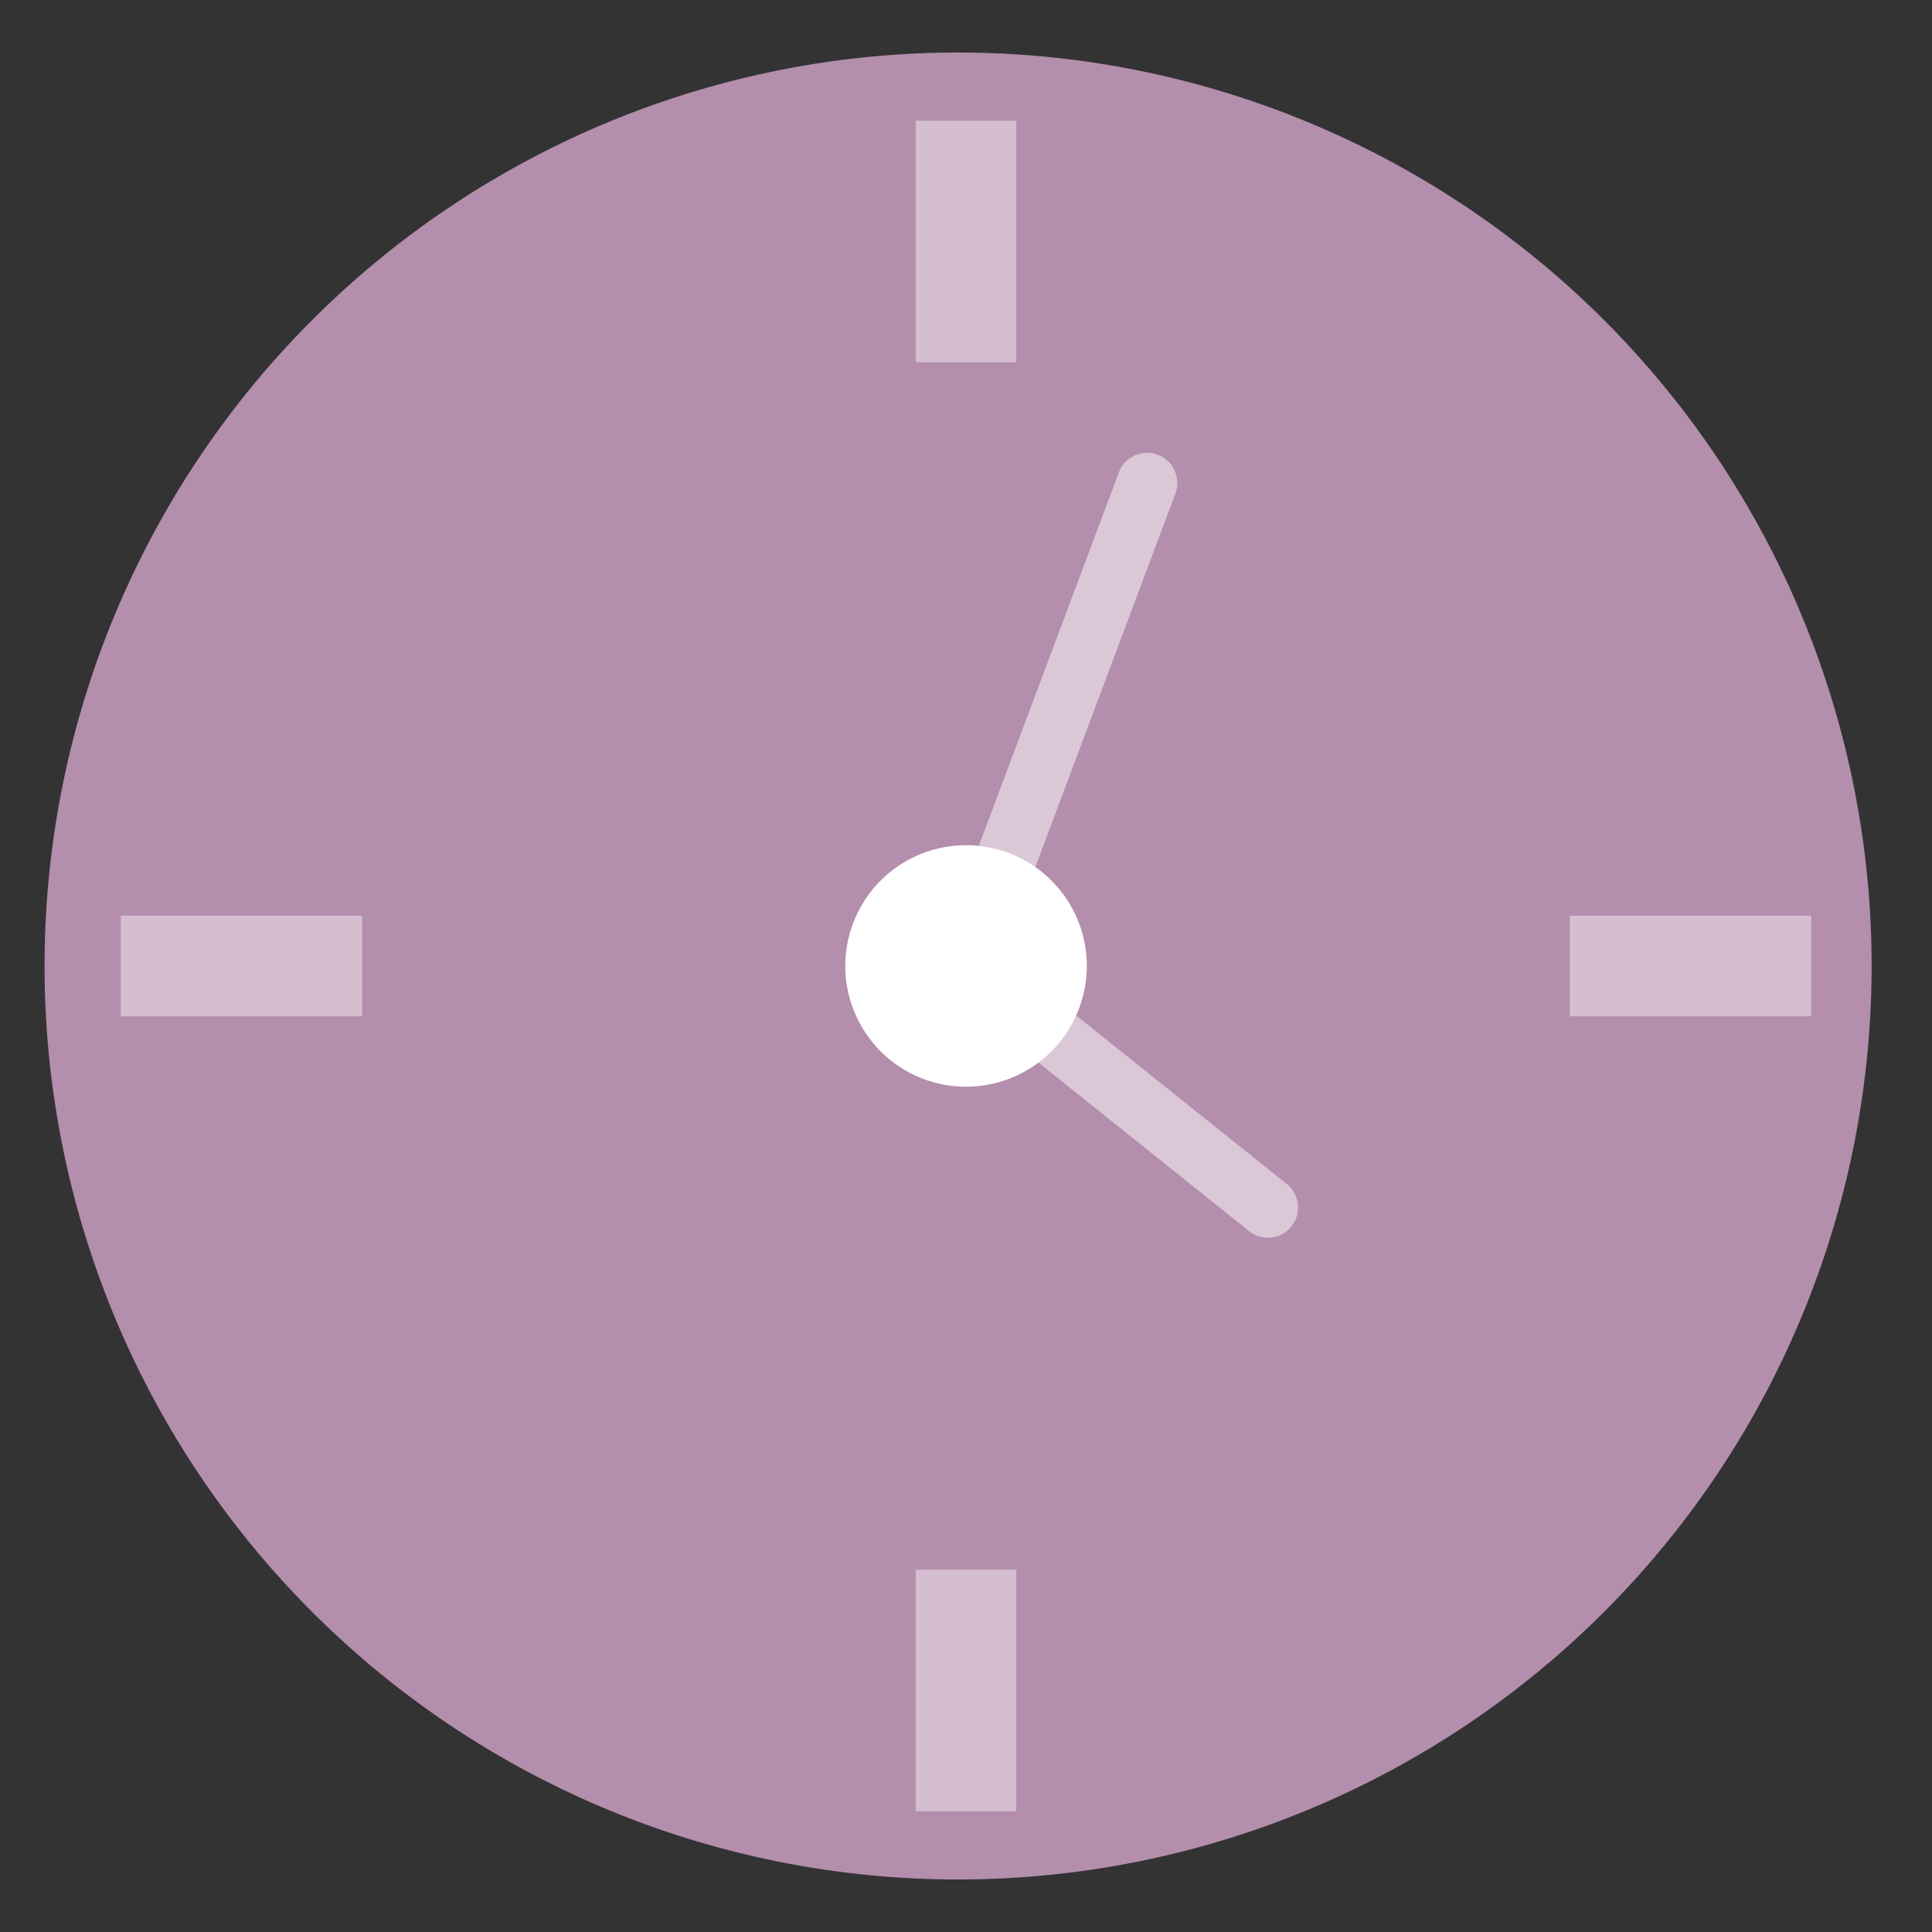 <?xml version="1.0" encoding="UTF-8" standalone="no"?>
<svg
   height="48"
   width="48"
   version="1.1"
   id="svg18"
   sodipodi:docname="awn-applet-digital-clock.svg"
   inkscape:version="1.1.2 (0a00cf5339, 2022-02-04)"
   xmlns:inkscape="http://www.inkscape.org/namespaces/inkscape"
   xmlns:sodipodi="http://sodipodi.sourceforge.net/DTD/sodipodi-0.dtd"
   xmlns="http://www.w3.org/2000/svg"
   xmlns:svg="http://www.w3.org/2000/svg">
  <rect width="100%" height="100%" fill="#333333" stroke="none"/>
  <defs
     id="defs22" />
  <sodipodi:namedview
     id="namedview20"
     pagecolor="#ffffff"
     bordercolor="#666666"
     borderopacity="1.0"
     inkscape:pageshadow="2"
     inkscape:pageopacity="0.0"
     inkscape:pagecheckerboard="0"
     showgrid="false"
     inkscape:zoom="5.7894368"
     inkscape:cx="-15.718282"
     inkscape:cy="35.236588"
     inkscape:window-width="1920"
     inkscape:window-height="1031"
     inkscape:window-x="0"
     inkscape:window-y="0"
     inkscape:window-maximized="1"
     inkscape:current-layer="svg18" />
  <path
     id="path2"
     style="stroke-width:1.15;fill:#b48ead;fill-opacity:1"
     d="M 23.805 1.305 A 22.696 22.696 0 0 0 1.107 24 A 22.696 22.696 0 0 0 23.805 46.695 A 22.696 22.696 0 0 0 46.5 24 A 22.696 22.696 0 0 0 23.805 1.305 z " />
  <g
     fill="none"
     stroke="#ffffff"
     id="g14">
    <path
       d="m24 3v6"
       stroke-opacity=".423"
       stroke-width="2.5"
       id="path4" />
    <path
       d="m24 39v6"
       stroke-opacity=".423"
       stroke-width="2.5"
       id="path6" />
    <path
       d="m39 24h6"
       stroke-opacity=".423"
       stroke-width="2.5"
       id="path8" />
    <path
       d="m3 24h6"
       stroke-opacity=".423"
       stroke-width="2.5"
       id="path10" />
    <path
       d="m28.5 12-4.5 12 7.5 6"
       stroke-linecap="round"
       stroke-opacity=".509"
       stroke-width="1.5"
       id="path12" />
  </g>
  <path
     d="m26.997 24.143a3 3 0 0 1 -3.134 2.853 3 3 0 0 1 -2.859-3.129 3 3 0 0 1 3.124-2.865 3 3 0 0 1 2.871 3.119"
     fill="#ffffff"
     id="path16" />
</svg>
